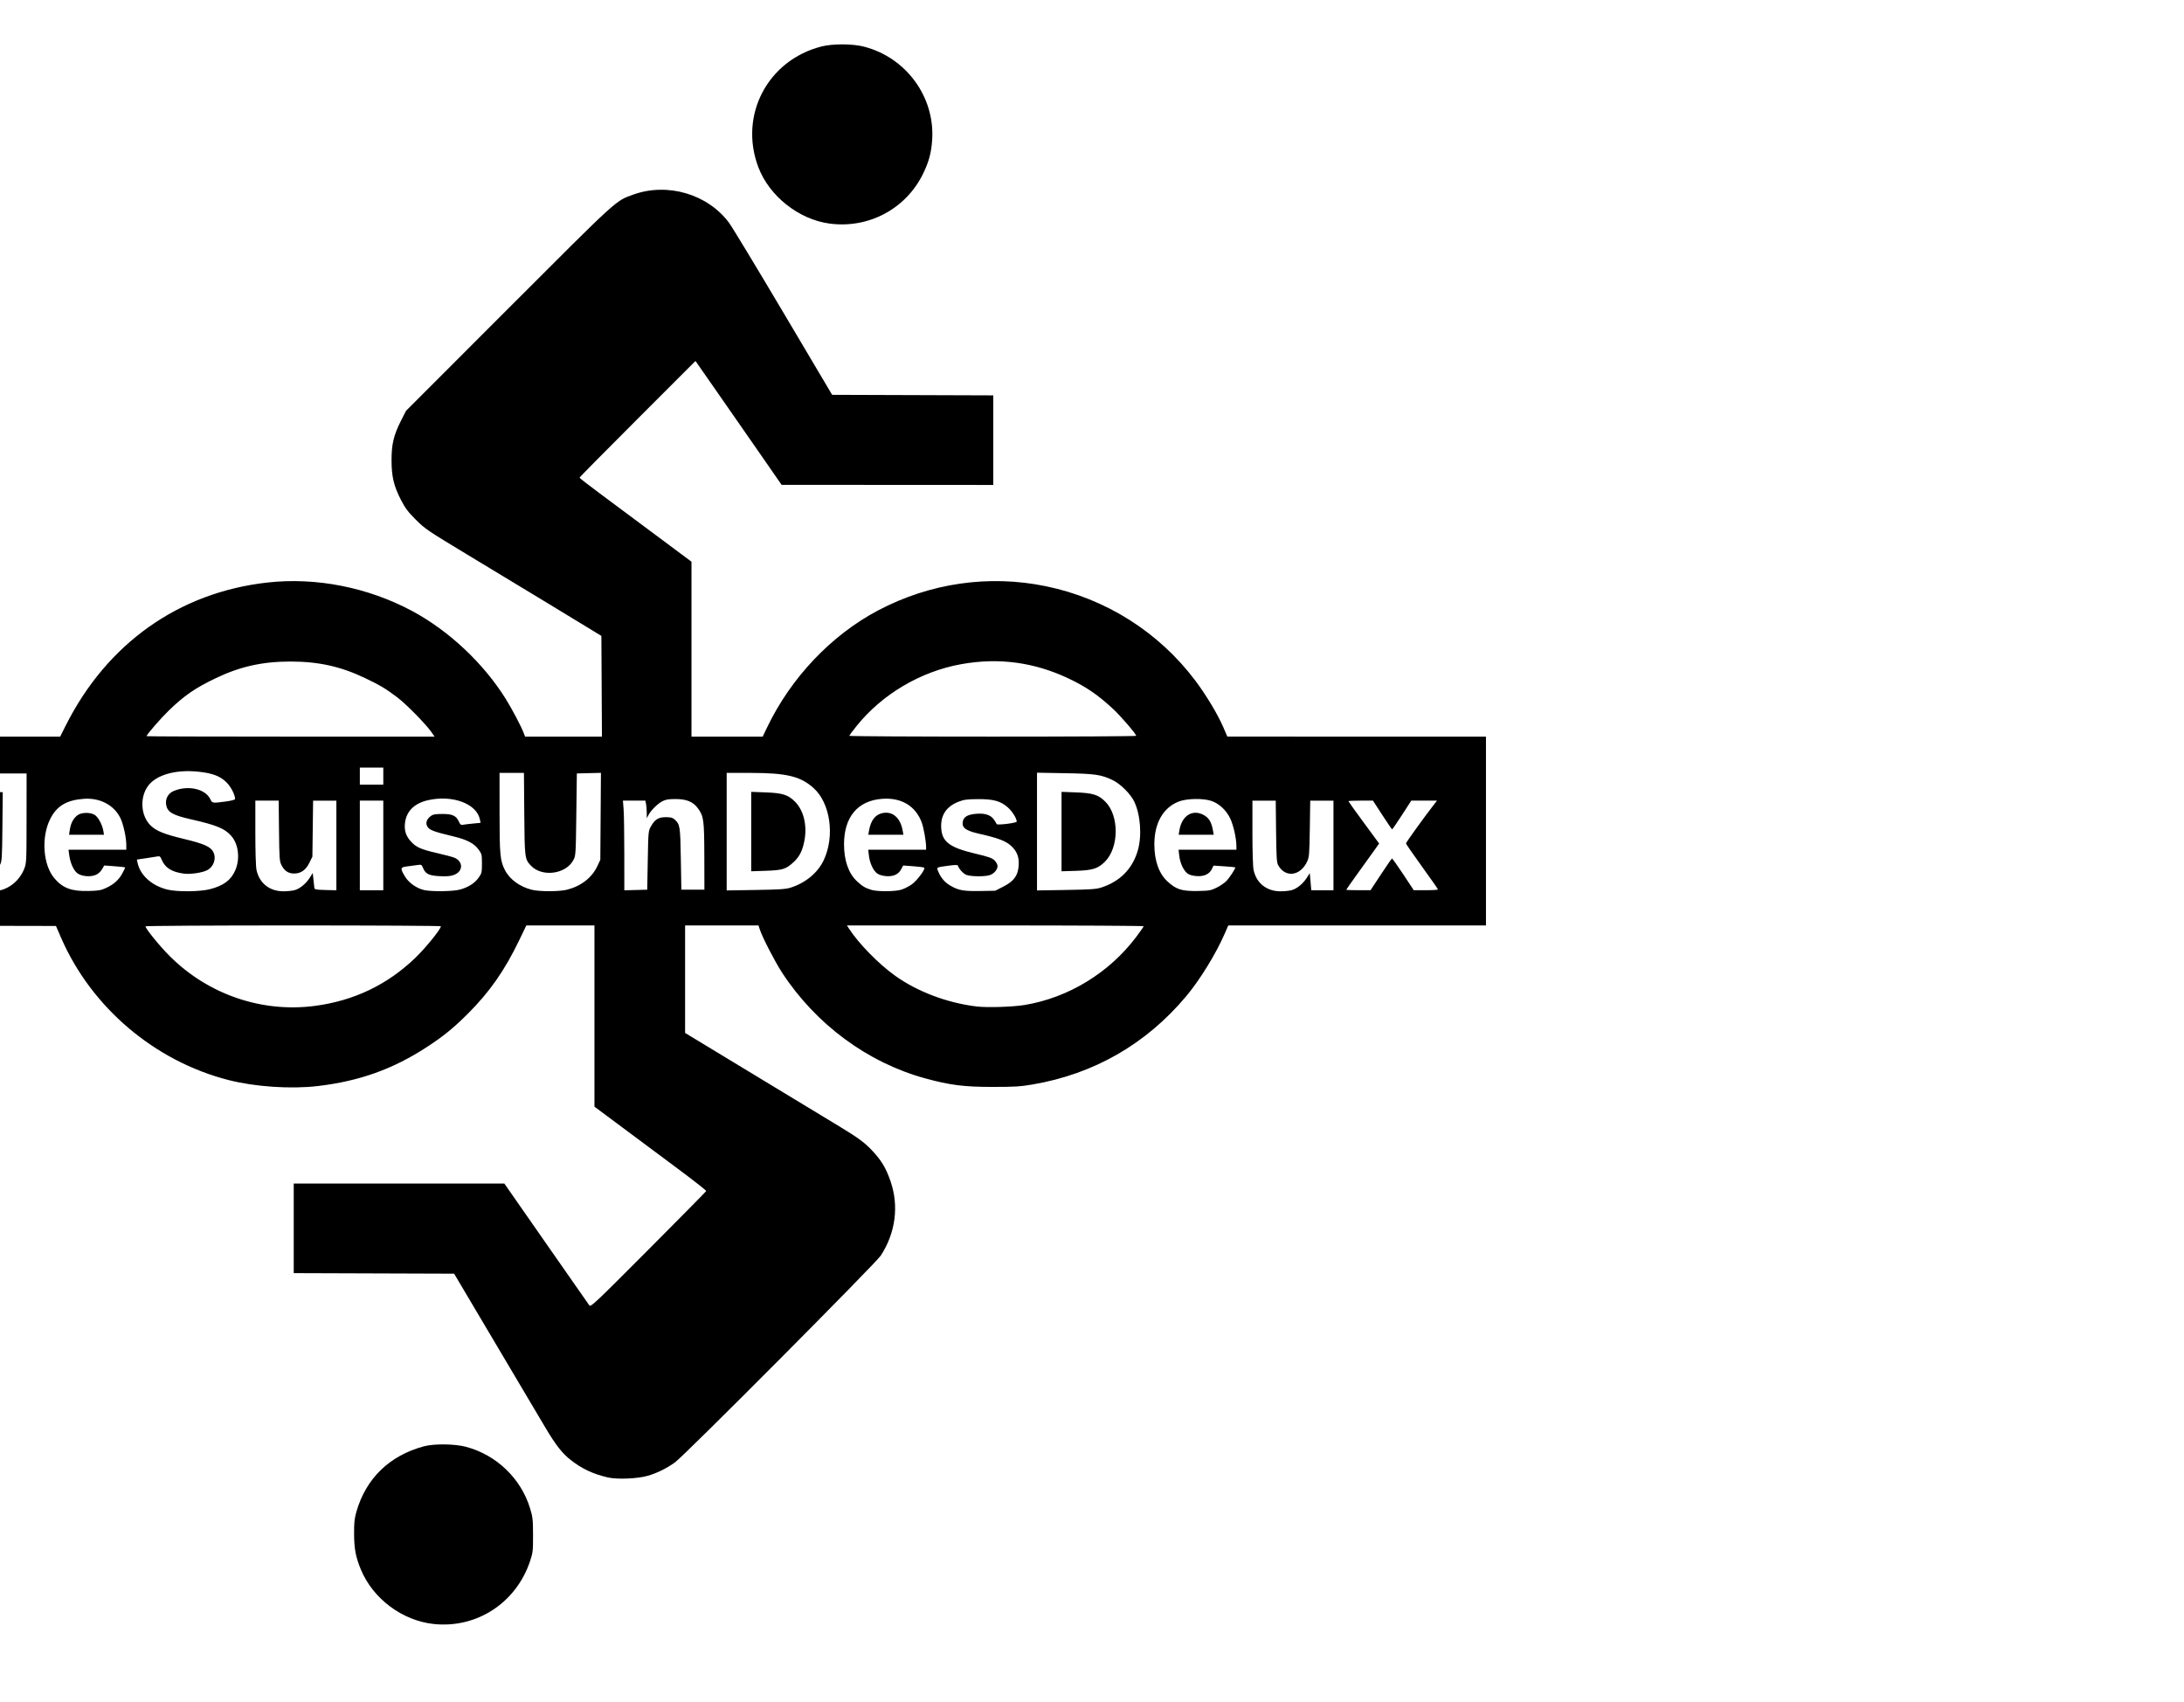 <?xml version="1.0" encoding="UTF-8" standalone="no"?>
<!-- Created with Inkscape (http://www.inkscape.org/) -->

<svg
   xmlns:dc="http://purl.org/dc/elements/1.1/"
   xmlns:cc="http://creativecommons.org/ns#"
   xmlns:rdf="http://www.w3.org/1999/02/22-rdf-syntax-ns#"
   xmlns:svg="http://www.w3.org/2000/svg"
   xmlns="http://www.w3.org/2000/svg"
   xmlns:sodipodi="http://sodipodi.sourceforge.net/DTD/sodipodi-0.dtd"
   xmlns:inkscape="http://www.inkscape.org/namespaces/inkscape"
   version="1.1"
   id="svg1427"
   width="655.36"
   height="510.72"
   viewBox="0 0 655.36 510.72"
   sodipodi:docname="logo_jssudd.svg"
   inkscape:version="0.92.4 5da689c313, 2019-01-14">
  <defs
     id="defs1431" />
  <sodipodi:namedview
     pagecolor="#ffffff"
     bordercolor="#666666"
     borderopacity="1"
     objecttolerance="10"
     gridtolerance="10"
     guidetolerance="10"
     inkscape:pageopacity="0"
     inkscape:pageshadow="2"
     inkscape:window-width="1640"
     inkscape:window-height="949"
     id="namedview1429"
     showgrid="false"
     inkscape:zoom="0.72153039"
     inkscape:cx="240.13222"
     inkscape:cy="210.76753"
     inkscape:window-x="1386"
     inkscape:window-y="54"
     inkscape:window-maximized="1"
     inkscape:current-layer="svg1427" />
  <path
     style="fill:#000000;stroke-width:0.32"
     d="m 130.146,487.253 c -9.427,-1.003 -18.243,-7.593 -21.857,-16.34 -1.552,-3.756 -2.014,-6.183 -2.036,-10.693 -0.016,-3.37 0.114,-4.625 0.683,-6.61 2.882,-10.041 9.908,-16.865 20.242,-19.661 3.061,-0.828 9.257,-0.76 12.64,0.139 9.152,2.432 16.501,9.48 19.24,18.452 0.799,2.616 0.88,3.349 0.892,8 0.012,4.78 -0.047,5.301 -0.891,7.84 -4.158,12.52 -15.996,20.247 -28.914,18.873 z m 52.233,-43.974 c -4.466,-1.05 -7.766,-2.602 -11.125,-5.235 -2.545,-1.995 -4.457,-4.431 -7.522,-9.582 -1.44,-2.421 -8.209,-13.834 -15.041,-25.362 l -12.423,-20.96 -24.064,-0.082 -24.064,-0.082 v -13.438 -13.438 h 31.6 31.6 l 12.546,17.999 c 6.9,9.899 12.74,18.264 12.977,18.587 0.395,0.539 1.872,-0.858 17.694,-16.738 9.495,-9.529 17.307,-17.449 17.36,-17.599 0.053,-0.15 -3.691,-3.093 -8.32,-6.542 -4.629,-3.448 -12.197,-9.083 -16.817,-12.521 l -8.4,-6.249 V 304.849 277.66 H 168.158 157.936 l -2.077,4.32 c -4.428,9.208 -8.936,15.659 -15.545,22.244 -4.265,4.249 -7.205,6.64 -12.131,9.861 -10.202,6.672 -20.331,10.301 -32.844,11.767 -8.08,0.947 -18.817,0.226 -26.729,-1.795 -22.198,-5.668 -41.175,-21.775 -50.262,-42.661 l -1.556,-3.576 -37.926,-0.081 -37.926,-0.081 v -28.319 -28.319 h 38.557 38.557 l 1.645,-3.28 c 12.38,-24.679 33.968,-39.993 60.563,-42.965 14.56,-1.627 30.081,1.423 43.366,8.521 11.033,5.895 21.533,15.758 28.172,26.462 1.854,2.99 4.461,7.915 5.24,9.902 l 0.534,1.36 h 11.526 11.526 l -0.083,-15.11 -0.083,-15.11 -4,-2.449 c -5.189,-3.177 -20.256,-12.304 -36.16,-21.905 -12.026,-7.26 -12.78,-7.771 -15.532,-10.528 -2.325,-2.33 -3.19,-3.476 -4.411,-5.85 -2.187,-4.251 -2.854,-7.028 -2.864,-11.928 -0.01,-4.862 0.64,-7.588 2.843,-11.928 l 1.499,-2.952 30.752,-30.763 c 33.241,-33.252 32.071,-32.187 37.472,-34.123 10.272,-3.681 22.316,-0.129 28.708,8.466 0.902,1.213 8.232,13.324 16.289,26.913 l 14.649,24.707 24.177,0.082 24.177,0.082 v 13.438 13.438 l -31.76,-0.016 -31.76,-0.016 -6.24,-9.002 c -3.432,-4.951 -9.246,-13.313 -12.921,-18.582 l -6.681,-9.58 -17.399,17.397 c -9.57,9.568 -17.399,17.493 -17.399,17.611 0,0.118 2.772,2.273 6.16,4.788 3.388,2.516 10.948,8.142 16.8,12.502 l 10.64,7.927 v 26.245 26.245 h 10.68 10.68 l 1.339,-2.791 c 7.16,-14.921 19.265,-27.676 33.301,-35.086 15.575,-8.223 33.28,-10.775 50.34,-7.257 17.989,3.71 33.886,13.753 44.851,28.334 3.243,4.312 6.705,10.071 8.365,13.913 l 1.243,2.878 38.8,0.005 38.8,0.005 v 28.32 28.32 h -38.662 -38.662 l -1.079,2.48 c -2.642,6.072 -7.466,13.905 -11.577,18.8 -12.032,14.326 -27.635,23.284 -46.038,26.433 -3.669,0.628 -5.428,0.736 -11.981,0.736 -8.666,0 -12.841,-0.529 -20.279,-2.567 -17.291,-4.739 -32.84,-16.232 -42.963,-31.756 -2.136,-3.275 -5.909,-10.598 -6.66,-12.925 l -0.387,-1.2 h -11.015 -11.015 v 16.127 16.127 l 11.76,7.124 c 6.468,3.918 16.08,9.741 21.36,12.939 5.28,3.198 11.328,6.863 13.44,8.143 5.508,3.339 7.483,4.817 9.796,7.326 2.66,2.886 3.972,5.117 5.315,9.04 2.533,7.397 1.473,15.415 -2.937,22.214 -1.532,2.363 -58.918,60.02 -61.774,62.067 -2.558,1.833 -5.361,3.208 -8.215,4.031 -3.049,0.879 -9.195,1.125 -11.945,0.479 z M 94.442,301.806 c 11.712,-1.533 21.721,-6.305 30.133,-14.367 3.143,-3.012 7.723,-8.665 7.723,-9.533 0,-0.135 -19.944,-0.246 -44.32,-0.246 -24.376,0 -44.32,0.122 -44.32,0.272 0,0.705 4.313,5.994 7.345,9.008 11.525,11.457 27.56,16.944 43.438,14.866 z m 213.066,-0.283 c 13.164,-2.198 25.386,-9.679 33.521,-20.519 1.182,-1.575 2.149,-2.972 2.149,-3.104 0,-0.132 -20.033,-0.24 -44.517,-0.24 h -44.517 l 0.565,0.88 c 2.892,4.501 8.941,10.686 13.923,14.235 6.685,4.763 15.492,8.092 24.305,9.189 3.184,0.396 10.965,0.16 14.57,-0.442 z M 2.127,266.362 c 2.236,-1.098 4.145,-3.195 5.112,-5.615 0.708,-1.773 0.722,-2.059 0.731,-15.247 l 0.009,-13.44 h -7.15 -7.15 l -6.4e-4,2.72 -6.4e-4,2.72 3.574,0.091 3.574,0.091 -0.103,10.309 c -0.097,9.685 -0.144,10.387 -0.765,11.589 -1.201,2.322 -4.133,3.038 -6.19,1.513 -1.028,-0.762 -2.255,-2.861 -2.262,-3.869 -0.005,-0.676 -0.115,-0.736 -1.045,-0.575 -0.572,0.099 -2.244,0.35 -3.715,0.558 l -2.675,0.377 0.177,1.089 c 0.255,1.571 1.708,4.599 2.711,5.649 2.269,2.376 4.636,3.114 9.662,3.012 3.301,-0.067 3.868,-0.167 5.509,-0.973 z m 29.706,0.057 c 2.332,-1.082 3.818,-2.424 4.914,-4.438 0.492,-0.904 0.844,-1.691 0.783,-1.749 -0.061,-0.058 -1.492,-0.208 -3.18,-0.333 l -3.068,-0.227 -0.69,1.17 c -0.423,0.717 -1.152,1.363 -1.882,1.668 -1.585,0.662 -4.166,0.443 -5.437,-0.463 -1.139,-0.811 -2.176,-3.072 -2.49,-5.427 l -0.224,-1.68 h 8.67 8.67 v -1.412 c 0,-2.238 -0.884,-6.266 -1.775,-8.087 -1.911,-3.906 -6.131,-6.123 -10.984,-5.769 -5.153,0.375 -8.094,2.131 -10.049,5.998 -2.787,5.513 -2.202,13.839 1.258,17.881 2.508,2.93 5.113,3.895 10.191,3.775 3.001,-0.071 3.782,-0.205 5.295,-0.907 z M 20.971,248.836 c 0.303,-1.918 1.07,-3.337 2.296,-4.251 1.22,-0.91 4.022,-0.919 5.264,-0.017 1.017,0.739 2.174,2.934 2.473,4.692 l 0.204,1.2 h -5.247 -5.247 l 0.257,-1.624 z m 41.998,17.957 c 4.084,-1.045 6.307,-2.682 7.595,-5.593 1.545,-3.493 1.022,-7.979 -1.218,-10.459 -1.988,-2.201 -4.395,-3.182 -12.086,-4.927 -5.504,-1.249 -7.046,-2.159 -7.405,-4.369 -0.288,-1.775 0.576,-3.383 2.194,-4.086 4.29,-1.863 9.56,-0.712 11.05,2.413 0.591,1.24 0.608,1.243 4.604,0.711 1.692,-0.225 2.836,-0.525 2.836,-0.743 0,-1.259 -1.23,-3.66 -2.552,-4.982 -1.875,-1.875 -4.157,-2.754 -8.324,-3.208 -6.997,-0.761 -12.939,0.949 -15.355,4.42 -2.425,3.484 -2.025,8.869 0.87,11.687 1.737,1.691 4.048,2.621 10.176,4.095 5.811,1.398 7.833,2.295 8.625,3.825 1.018,1.969 0.18,4.476 -1.848,5.529 -1.441,0.748 -5.031,1.274 -6.942,1.018 -3.702,-0.497 -5.67,-1.749 -6.715,-4.27 -0.369,-0.891 -0.563,-1.027 -1.265,-0.889 -0.456,0.09 -2.024,0.337 -3.486,0.549 l -2.657,0.386 0.215,1.001 c 0.806,3.746 4.325,6.886 8.981,8.013 2.931,0.709 9.716,0.646 12.707,-0.12 z m 25.515,0.262 c 1.574,-0.472 3.355,-1.951 4.475,-3.718 l 0.888,-1.401 0.203,1.862 c 0.112,1.024 0.231,2.15 0.266,2.502 0.057,0.588 0.331,0.647 3.342,0.731 l 3.28,0.091 V 253.671 240.22 H 97.446 93.954 l -0.107,8.4 -0.107,8.4 -0.895,1.823 c -1.089,2.218 -2.544,3.243 -4.601,3.243 -1.72,0 -2.9,-0.788 -3.784,-2.527 -0.587,-1.155 -0.648,-2.006 -0.738,-10.299 l -0.098,-9.04 h -3.502 -3.502 v 9.584 c 0,5.689 0.141,10.243 0.348,11.205 0.854,3.98 3.914,6.411 8.073,6.411 1.224,0 2.774,-0.164 3.445,-0.365 z m 49.428,-0.126 c 2.518,-0.648 4.546,-1.929 5.737,-3.624 0.902,-1.284 0.97,-1.577 0.97,-4.201 0,-2.648 -0.061,-2.905 -0.994,-4.194 -1.363,-1.881 -3.5,-2.995 -7.649,-3.985 -5.58,-1.332 -6.923,-1.817 -7.61,-2.752 -0.775,-1.055 -0.446,-2.321 0.857,-3.294 0.727,-0.543 1.356,-0.659 3.556,-0.659 3.029,0 4.117,0.518 4.943,2.354 0.383,0.852 0.603,1.003 1.28,0.877 0.449,-0.084 1.805,-0.246 3.011,-0.361 l 2.194,-0.209 -0.201,-1.003 c -0.95,-4.75 -8.234,-7.46 -15.568,-5.792 -4.163,0.947 -6.549,3.348 -6.923,6.966 -0.225,2.177 0.296,3.773 1.76,5.393 1.588,1.758 3.008,2.392 7.844,3.502 2.312,0.531 4.657,1.154 5.21,1.385 2.726,1.139 2.686,4.107 -0.068,5.159 -1.038,0.396 -2.093,0.494 -4.232,0.392 -3.282,-0.157 -4.325,-0.653 -5.057,-2.406 -0.447,-1.07 -0.539,-1.122 -1.653,-0.946 -0.649,0.103 -2.008,0.284 -3.02,0.402 -2.212,0.258 -2.285,0.531 -0.798,3.019 1.154,1.931 3.493,3.584 5.809,4.105 2.192,0.493 8.484,0.417 10.601,-0.128 z m 32.294,9.6e-4 c 4.229,-1.102 7.434,-3.619 9.082,-7.134 l 0.851,-1.816 0.093,-13.051 0.093,-13.051 -3.614,0.091 -3.614,0.091 -0.16,12.32 c -0.157,12.054 -0.176,12.349 -0.889,13.684 -2.278,4.265 -9.46,5.177 -12.776,1.622 -1.8,-1.929 -1.847,-2.308 -1.953,-15.547 l -0.098,-12.24 h -3.662 -3.663 l 0.005,11.92 c 0.005,12.658 0.169,14.404 1.616,17.241 1.422,2.787 4.511,5.035 8.126,5.913 2.348,0.57 8.297,0.546 10.56,-0.044 z m 100.208,0.017 c 0.875,-0.26 2.301,-0.977 3.169,-1.594 1.593,-1.133 4.189,-4.599 3.752,-5.012 -0.13,-0.123 -1.604,-0.321 -3.276,-0.441 l -3.04,-0.218 -0.601,1.132 c -0.819,1.542 -2.368,2.237 -4.576,2.054 -1.016,-0.084 -2.087,-0.403 -2.596,-0.773 -1.189,-0.863 -2.247,-3.111 -2.502,-5.316 l -0.213,-1.84 h 8.684 8.684 v -0.777 c 0,-1.737 -0.728,-5.833 -1.315,-7.403 -1.851,-4.947 -6.089,-7.493 -11.805,-7.091 -7.381,0.519 -11.513,5.426 -11.51,13.671 0.003,4.874 1.369,8.75 3.915,11.097 1.612,1.486 2.408,1.963 4.235,2.538 1.798,0.566 7.053,0.55 8.995,-0.027 z m -9.655,-17.687 c 0.572,-3.245 1.944,-4.955 4.292,-5.352 2.861,-0.483 5.101,1.503 5.778,5.122 l 0.267,1.43 h -5.274 -5.274 z m 40.376,16.716 c 3.119,-1.59 4.327,-3.257 4.545,-6.272 0.186,-2.578 -0.536,-4.389 -2.41,-6.039 -1.595,-1.404 -3.912,-2.264 -9.483,-3.521 -3.994,-0.901 -5.22,-1.812 -4.879,-3.627 0.278,-1.482 1.482,-2.164 4.177,-2.367 2.533,-0.191 4.261,0.398 5.181,1.766 0.391,0.58 0.756,1.179 0.812,1.33 0.151,0.409 6.023,-0.322 6.015,-0.749 -0.019,-0.974 -1.34,-3.082 -2.66,-4.243 -2.194,-1.931 -4.322,-2.519 -9.013,-2.49 -3.216,0.02 -4.152,0.145 -5.76,0.767 -3.746,1.451 -5.497,4.155 -5.215,8.056 0.291,4.018 2.587,5.715 10.167,7.514 4.113,0.976 5.103,1.326 5.84,2.062 0.488,0.488 0.887,1.239 0.887,1.669 0,1.137 -1.132,2.397 -2.495,2.775 -1.579,0.439 -5.393,0.391 -6.774,-0.085 -0.961,-0.331 -2.277,-1.74 -2.639,-2.825 -0.076,-0.228 -0.963,-0.216 -2.822,0.039 -3.775,0.518 -3.613,0.42 -3.028,1.819 0.762,1.824 1.95,3.203 3.586,4.161 2.429,1.423 3.971,1.702 8.938,1.615 l 4.526,-0.079 z m 63.909,0.366 c 1.026,-0.503 2.332,-1.381 2.902,-1.951 1.002,-1.002 2.922,-3.959 2.701,-4.161 -0.059,-0.054 -1.548,-0.195 -3.308,-0.311 l -3.2,-0.212 -0.493,1.026 c -0.739,1.536 -2.315,2.272 -4.551,2.126 -1.178,-0.077 -2.161,-0.35 -2.72,-0.756 -1.197,-0.869 -2.255,-3.112 -2.511,-5.323 l -0.213,-1.84 h 8.684 8.684 l -0.011,-1.2 c -0.022,-2.352 -0.93,-6.3 -1.903,-8.277 -1.196,-2.429 -3.266,-4.348 -5.551,-5.145 -2.461,-0.859 -7.457,-0.77 -9.862,0.174 -4.675,1.836 -7.305,6.463 -7.303,12.848 0.003,4.881 1.369,8.75 3.924,11.106 2.675,2.466 4.315,2.971 9.345,2.877 3.15,-0.059 3.716,-0.162 5.385,-0.98 z m -11.135,-17.243 c 0.715,-4.296 3.802,-6.325 7.102,-4.67 1.666,0.836 2.466,2.074 2.924,4.524 l 0.281,1.505 h -5.267 -5.267 z m 33.775,17.955 c 1.57,-0.47 3.354,-1.95 4.467,-3.705 l 0.88,-1.388 0.227,2.569 0.227,2.569 h 3.327 3.327 v -13.44 -13.44 h -3.486 -3.486 l -0.127,8.4 c -0.116,7.65 -0.186,8.529 -0.787,9.84 -2.021,4.408 -6.581,4.995 -8.707,1.121 -0.448,-0.816 -0.543,-2.35 -0.629,-10.161 l -0.102,-9.2 h -3.498 -3.498 v 9.584 c 0,5.689 0.141,10.243 0.348,11.205 0.854,3.98 3.914,6.411 8.073,6.411 1.224,0 2.774,-0.164 3.445,-0.365 z m -425.192,-4.835 0.934,-4.72 h 3.818 c 3.486,0 3.804,0.049 3.653,0.56 -0.248,0.843 -1.798,8.363 -1.798,8.725 0,0.173 0.848,0.315 1.885,0.315 h 1.885 l 0.485,-2.16 c 0.267,-1.188 0.739,-3.348 1.049,-4.8 l 0.564,-2.64 h 2.986 2.986 v -1.92 -1.92 h -2.56 c -1.408,0 -2.56,-0.056 -2.56,-0.125 0,-0.157 1.216,-6.183 1.444,-7.155 0.156,-0.667 0.343,-0.72 2.563,-0.72 h 2.394 v -1.92 -1.92 h -1.92 c -1.056,0 -1.92,-0.11 -1.92,-0.244 0,-0.134 0.432,-2.256 0.96,-4.716 0.528,-2.459 0.96,-4.509 0.96,-4.556 0,-0.046 -0.851,-0.084 -1.891,-0.084 h -1.891 l -0.642,2.8 c -0.353,1.54 -0.827,3.7 -1.053,4.8 l -0.411,2 h -3.776 c -2.077,0 -3.776,-0.052 -3.776,-0.116 0,-0.156 1.548,-7.854 1.763,-8.764 0.161,-0.684 0.076,-0.72 -1.71,-0.72 h -1.88 l -0.562,2.64 c -0.309,1.452 -0.777,3.612 -1.041,4.8 l -0.479,2.16 h -2.845 -2.845 v 1.92 1.92 h 2.4 c 1.403,0 2.4,0.134 2.4,0.323 0,0.269 -0.799,4.107 -1.448,6.957 -0.151,0.662 -0.343,0.72 -2.398,0.72 h -2.234 v 1.92 1.92 h 1.87 1.87 l -0.899,4.08 c -1.276,5.789 -1.312,5.573 0.91,5.456 l 1.83,-0.096 z m 1.921,-9.12 c 0.086,-0.308 0.475,-2.108 0.863,-4 l 0.706,-3.44 h 3.836 c 3.791,0 3.833,0.008 3.652,0.702 -0.101,0.386 -0.497,2.186 -0.879,4 l -0.695,3.298 h -3.82 c -3.485,0 -3.806,-0.049 -3.663,-0.56 z m 150.606,0.56 v -13.44 h -3.52 -3.52 v 13.44 13.44 h 3.52 3.52 z m 79.36,4.48 c 0.157,-8.655 0.173,-8.823 0.96,-10.212 1.192,-2.103 2.242,-2.748 4.47,-2.748 1.413,0 2.034,0.154 2.569,0.639 1.687,1.527 1.75,1.912 1.921,11.841 l 0.16,9.28 h 3.458 3.458 l -0.026,-9.97 c -0.029,-10.928 -0.174,-12.037 -1.897,-14.415 -1.44,-1.988 -3.428,-2.816 -6.752,-2.811 -2.17,0.003 -2.979,0.143 -4,0.693 -1.461,0.786 -3.369,2.692 -4.11,4.103 l -0.504,0.96 -0.013,-1.64 c -0.007,-0.902 -0.103,-2.09 -0.213,-2.64 l -0.2,-1 h -3.367 -3.367 l 0.205,2.64 c 0.113,1.452 0.206,7.505 0.207,13.451 l 0.003,10.811 3.44,-0.091 3.439,-0.091 z m 42.88,8.181 c 4.519,-1.443 8.158,-4.475 9.94,-8.284 3.361,-7.182 1.974,-17.038 -3.036,-21.566 -3.938,-3.559 -8.132,-4.571 -18.947,-4.571 h -7.158 v 17.63 17.63 l 8.72,-0.139 c 7.159,-0.114 9.035,-0.239 10.48,-0.701 z m -11.84,-16.822 v -11.913 l 4.24,0.155 c 5.184,0.189 6.81,0.699 8.903,2.792 2.539,2.539 3.651,6.946 2.875,11.398 -0.543,3.118 -1.459,5.013 -3.22,6.66 -2.342,2.191 -3.326,2.504 -8.399,2.675 l -4.4,0.148 z m 104.96,16.822 c 5.64,-1.801 9.395,-5.569 11.02,-11.061 1.3,-4.391 0.861,-10.714 -1.021,-14.711 -1.09,-2.316 -4.195,-5.409 -6.535,-6.511 -3.491,-1.644 -5.208,-1.891 -14.264,-2.052 l -8.4,-0.149 v 17.661 17.661 l 8.72,-0.139 c 7.159,-0.114 9.035,-0.239 10.48,-0.701 z m -11.84,-16.822 v -11.913 l 4.24,0.155 c 5.184,0.189 6.81,0.699 8.903,2.792 4.185,4.185 4.135,13.748 -0.095,17.978 -2.102,2.102 -3.692,2.61 -8.648,2.765 l -4.4,0.137 z m 95.829,12.881 c 1.71,-2.596 3.205,-4.753 3.32,-4.793 0.116,-0.04 1.635,2.084 3.377,4.72 l 3.166,4.793 h 3.634 c 1.999,0 3.631,-0.108 3.628,-0.24 -0.003,-0.132 -2.163,-3.22 -4.8,-6.863 -2.637,-3.643 -4.794,-6.772 -4.794,-6.953 0,-0.285 5.617,-8.08 8.376,-11.624 l 0.934,-1.2 h -3.862 -3.862 l -2.793,4.316 c -1.536,2.374 -2.865,4.309 -2.953,4.302 -0.088,-0.007 -1.418,-1.949 -2.955,-4.316 l -2.795,-4.302 h -3.685 c -2.027,0 -3.685,0.071 -3.685,0.159 0,0.087 2.076,2.984 4.613,6.436 l 4.613,6.277 -1.629,2.284 c -0.896,1.256 -3.116,4.345 -4.933,6.863 -1.817,2.519 -3.304,4.643 -3.304,4.72 0,0.077 1.638,0.141 3.64,0.141 h 3.64 z m -299.349,-29.52 v -2.56 h -3.52 -3.52 v 2.56 2.56 h 3.52 3.52 z m 14.34,-13.343 c -1.681,-2.384 -7.554,-8.334 -10.18,-10.314 -3.454,-2.605 -5.122,-3.602 -9.61,-5.747 -7.302,-3.489 -13.982,-4.973 -22.39,-4.973 -8.408,0 -15.088,1.484 -22.39,4.973 -6.222,2.973 -9.552,5.27 -14.218,9.805 -2.425,2.357 -6.592,7.174 -6.592,7.619 0,0.076 19.449,0.139 43.22,0.139 h 43.22 z m 211.58,1.259 c 0,-0.545 -4.54,-5.831 -6.897,-8.032 -4.5,-4.201 -8.149,-6.699 -13.423,-9.189 -10.34,-4.883 -20.951,-6.295 -32.169,-4.282 -12.183,2.186 -23.721,8.996 -31.392,18.527 -1.209,1.503 -2.199,2.842 -2.199,2.976 0,0.134 19.368,0.243 43.04,0.243 23.672,0 43.04,-0.11 43.04,-0.243 z m -92,-153.693 c -9.253,-1.23 -18.124,-8.263 -21.4,-16.968 -5.847,-15.534 2.797,-32.033 18.946,-36.163 3.365,-0.861 9.279,-0.846 12.723,0.032 12.658,3.226 21.347,15.057 20.512,27.929 -0.251,3.868 -0.935,6.467 -2.637,10.022 -5.106,10.664 -16.349,16.715 -28.145,15.148 z"
     id="path1437"
     inkscape:connector-curvature="0" />
</svg>

